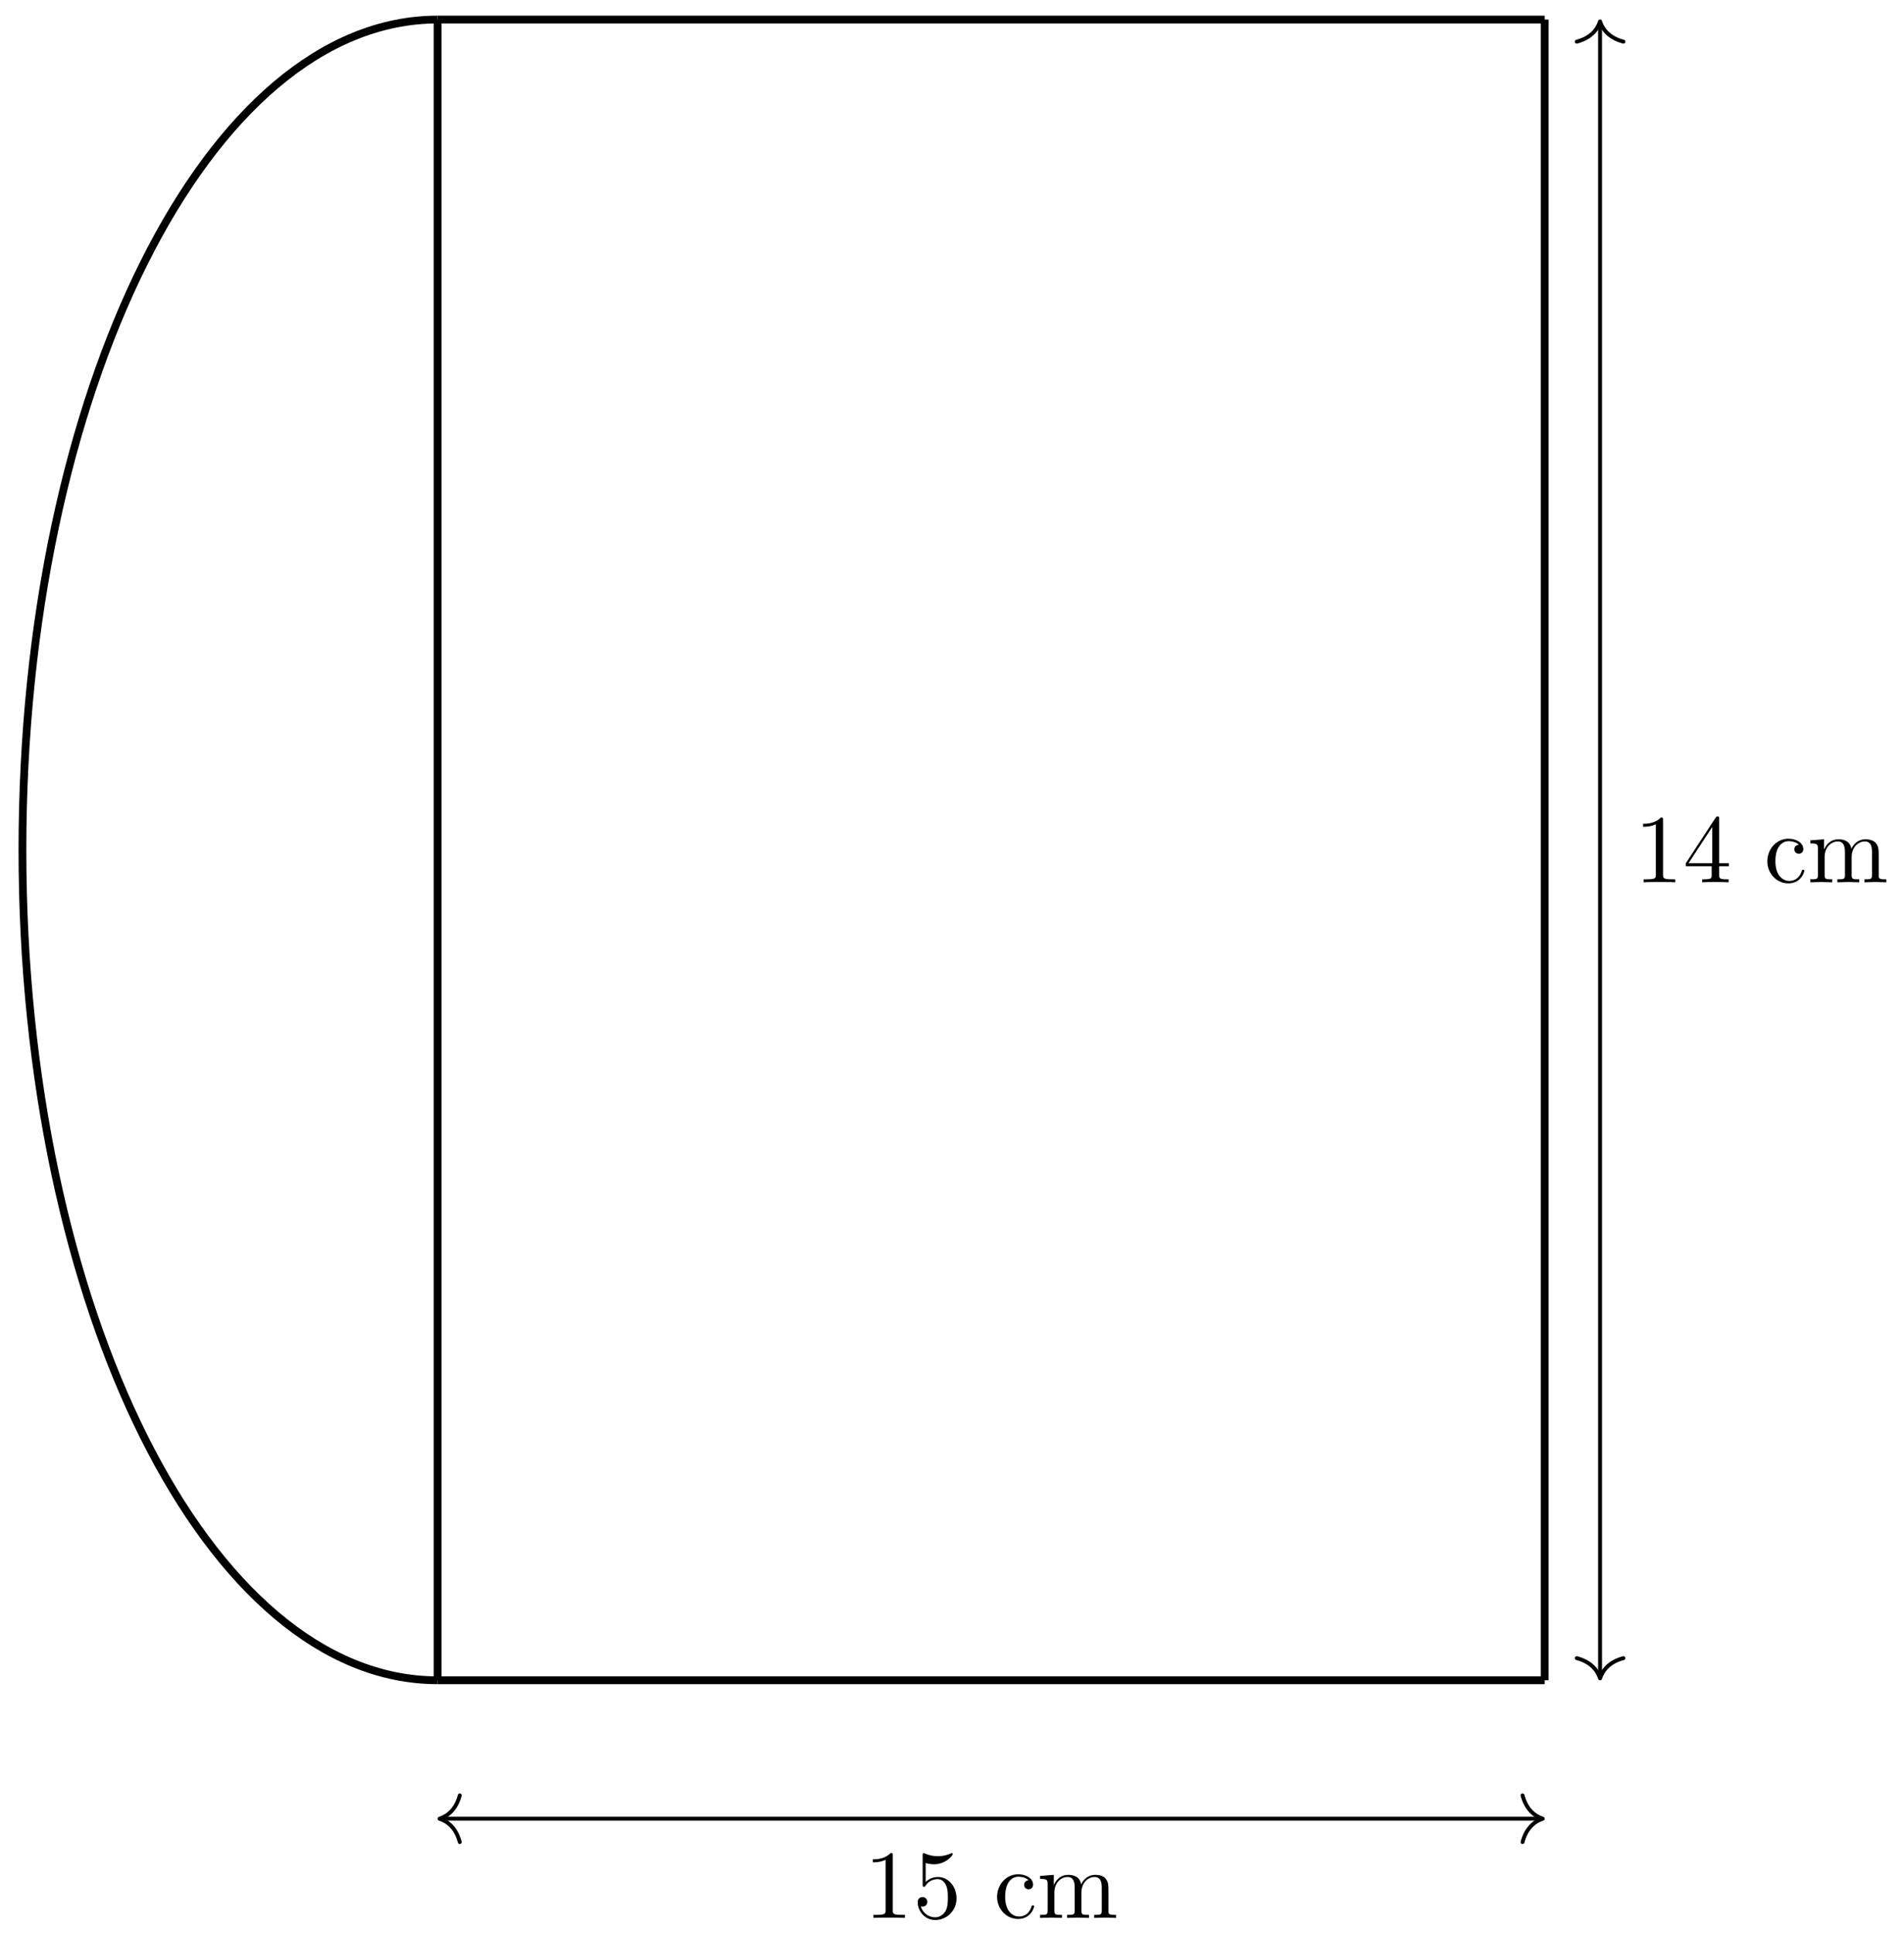 <svg xmlns="http://www.w3.org/2000/svg" xmlns:xlink="http://www.w3.org/1999/xlink" xmlns:inkscape="http://www.inkscape.org/namespaces/inkscape" version="1.1" width="195" height="198" viewBox="0 0 195 198">
<defs>
<path id="font_1_82" d="M.419 0V.031H.387C.297 .031 .294 .042 .294 .079V.64C.294 .664 .294 .666 .271 .666 .209 .602 .121 .602 .089 .602V.571C.109 .571 .168 .571 .22 .597V.079C.22 .043 .217 .031 .127 .031H.095V0C.13 .003 .217 .003 .257 .003 .297 .003 .384 .003 .419 0Z"/>
<path id="font_1_56" d="M.449 .201C.449 .32 .367 .42 .259 .42 .211 .42 .168 .404 .132 .369V.564C.152 .558 .185 .551 .217 .551 .34 .551 .41 .642 .41 .655 .41 .661 .407 .666 .4 .666 .4 .666 .397 .666 .392 .663 .372 .654 .323 .634 .256 .634 .216 .634 .17 .641 .123 .662 .115 .665 .111 .665 .111 .665 .101 .665 .101 .657 .101 .641V.345C.101 .327 .101 .319 .115 .319 .122 .319 .124 .322 .128 .328 .139 .344 .176 .398 .257 .398 .309 .398 .334 .352 .342 .334 .358 .297 .36 .257 .36 .207 .36 .172 .36 .112 .336 .07 .312 .031 .275 .006 .229 .006 .156 .006 .099 .058 .082 .117 .085 .117 .088 .116 .099 .116 .132 .116 .149 .141 .149 .165 .149 .189 .132 .214 .099 .214 .085 .214 .05 .207 .05 .161 .05 .074 .119-.022 .231-.022 .347-.022 .449 .073 .449 .2V.201Z"/>
<path id="font_1_43" d="M.415 .119C.415 .129 .405 .129 .402 .129 .393 .129 .391 .125 .389 .119 .36 .026 .295 .014 .258 .014 .205 .014 .117 .057 .117 .218 .117 .381 .199 .423 .252 .423 .261 .423 .324 .422 .359 .386 .318 .383 .312 .353 .312 .34 .312 .314 .33 .294 .358 .294 .384 .294 .404 .311 .404 .341 .404 .409 .328 .448 .251 .448 .126 .448 .034 .34 .034 .216 .034 .088 .133-.011 .249-.011 .383-.011 .415 .109 .415 .119Z"/>
<path id="font_1_75" d="M.813 0V.031C.761 .031 .736 .031 .735 .061V.252C.735 .338 .735 .369 .704 .405 .69 .422 .657 .442 .599 .442 .515 .442 .471 .382 .454 .344 .44 .431 .366 .442 .321 .442 .248 .442 .201 .399 .173 .337V.442L.032 .431V.4C.102 .4 .11 .393 .11 .344V.076C.11 .031 .099 .031 .032 .031V0L.145 .003 .257 0V.031C.19 .031 .179 .031 .179 .076V.26C.179 .364 .25 .42 .314 .42 .377 .42 .388 .366 .388 .309V.076C.388 .031 .377 .031 .31 .031V0L.423 .003 .535 0V.031C.468 .031 .457 .031 .457 .076V.26C.457 .364 .528 .42 .592 .42 .655 .42 .666 .366 .666 .309V.076C.666 .031 .655 .031 .588 .031V0L.701 .003 .813 0Z"/>
<path id="font_1_57" d="M.471 .165V.196H.371V.651C.371 .671 .371 .677 .355 .677 .346 .677 .343 .677 .335 .665L.028 .196V.165H.294V.078C.294 .042 .292 .031 .218 .031H.197V0C.238 .003 .29 .003 .332 .003 .374 .003 .427 .003 .468 0V.031H.447C.373 .031 .371 .042 .371 .078V.165H.471M.3 .196H.056L.3 .569V.196Z"/>
</defs>
<path transform="matrix(1,0,0,-1,158.204,87.042)" stroke-width=".797" stroke-linecap="butt" stroke-miterlimit="10" stroke-linejoin="miter" fill="none" stroke="#000000" d="M0-85.04H-113.387"/>
<path transform="matrix(1,0,0,-1,158.204,87.042)" stroke-width=".797" stroke-linecap="butt" stroke-miterlimit="10" stroke-linejoin="miter" fill="none" stroke="#000000" d="M0 85.04H-113.387"/>
<path transform="matrix(1,0,0,-1,158.204,87.042)" stroke-width=".797" stroke-linecap="butt" stroke-miterlimit="10" stroke-linejoin="miter" fill="none" stroke="#000000" d="M-113.387-85.04V85.04"/>
<path transform="matrix(1,0,0,-1,158.204,87.042)" stroke-width=".797" stroke-linecap="butt" stroke-miterlimit="10" stroke-linejoin="miter" fill="none" stroke="#000000" d="M0-85.04V85.04"/>
<path transform="matrix(1,0,0,-1,158.204,87.042)" stroke-width=".797" stroke-linecap="butt" stroke-miterlimit="10" stroke-linejoin="miter" fill="none" stroke="#000000" d="M-113.387 85.04C-136.871 85.04-155.907 46.967-155.907 0-155.907-46.967-136.871-85.04-113.387-85.04"/>
<path transform="matrix(1,0,0,-1,158.204,87.042)" stroke-width=".399" stroke-linecap="butt" stroke-miterlimit="10" stroke-linejoin="miter" fill="none" stroke="#000000" d="M-.399-99.214H-112.989"/>
<path transform="matrix(1,0,0,-1,158.005,186.26)" stroke-width=".399" stroke-linecap="round" stroke-linejoin="round" fill="none" stroke="#000000" d="M-2.072 2.391C-1.694 .956-.85 .279 0 0-.85-.279-1.694-.956-2.072-2.391"/>
<path transform="matrix(-1,-0,0,1,45.014,186.26)" stroke-width=".399" stroke-linecap="round" stroke-linejoin="round" fill="none" stroke="#000000" d="M-2.072 2.391C-1.694 .956-.85 .279 0 0-.85-.279-1.694-.956-2.072-2.391"/>
<use data-text="1" xlink:href="#font_1_82" transform="matrix(9.963,0,0,-9.963,88.507,196.416)"/>
<use data-text="5" xlink:href="#font_1_56" transform="matrix(9.963,0,0,-9.963,93.489,196.416)"/>
<use data-text="c" xlink:href="#font_1_43" transform="matrix(9.963,0,0,-9.963,101.778,196.416)"/>
<use data-text="m" xlink:href="#font_1_75" transform="matrix(9.963,0,0,-9.963,106.201,196.416)"/>
<path transform="matrix(1,0,0,-1,158.204,87.042)" stroke-width=".399" stroke-linecap="butt" stroke-miterlimit="10" stroke-linejoin="miter" fill="none" stroke="#000000" d="M5.669-84.642V84.642"/>
<path transform="matrix(0,1,1,0,163.873,171.887)" stroke-width=".399" stroke-linecap="round" stroke-linejoin="round" fill="none" stroke="#000000" d="M-2.072 2.391C-1.694 .956-.85 .279 0 0-.85-.279-1.694-.956-2.072-2.391"/>
<path transform="matrix(0,-1,-1,-0,163.873,2.196)" stroke-width=".399" stroke-linecap="round" stroke-linejoin="round" fill="none" stroke="#000000" d="M-2.072 2.391C-1.694 .956-.85 .279 0 0-.85-.279-1.694-.956-2.072-2.391"/>
<use data-text="1" xlink:href="#font_1_82" transform="matrix(9.963,0,0,-9.963,167.393,90.36)"/>
<use data-text="4" xlink:href="#font_1_57" transform="matrix(9.963,0,0,-9.963,172.374,90.36)"/>
<use data-text="c" xlink:href="#font_1_43" transform="matrix(9.963,0,0,-9.963,180.663,90.36)"/>
<use data-text="m" xlink:href="#font_1_75" transform="matrix(9.963,0,0,-9.963,185.087,90.36)"/>
</svg>
